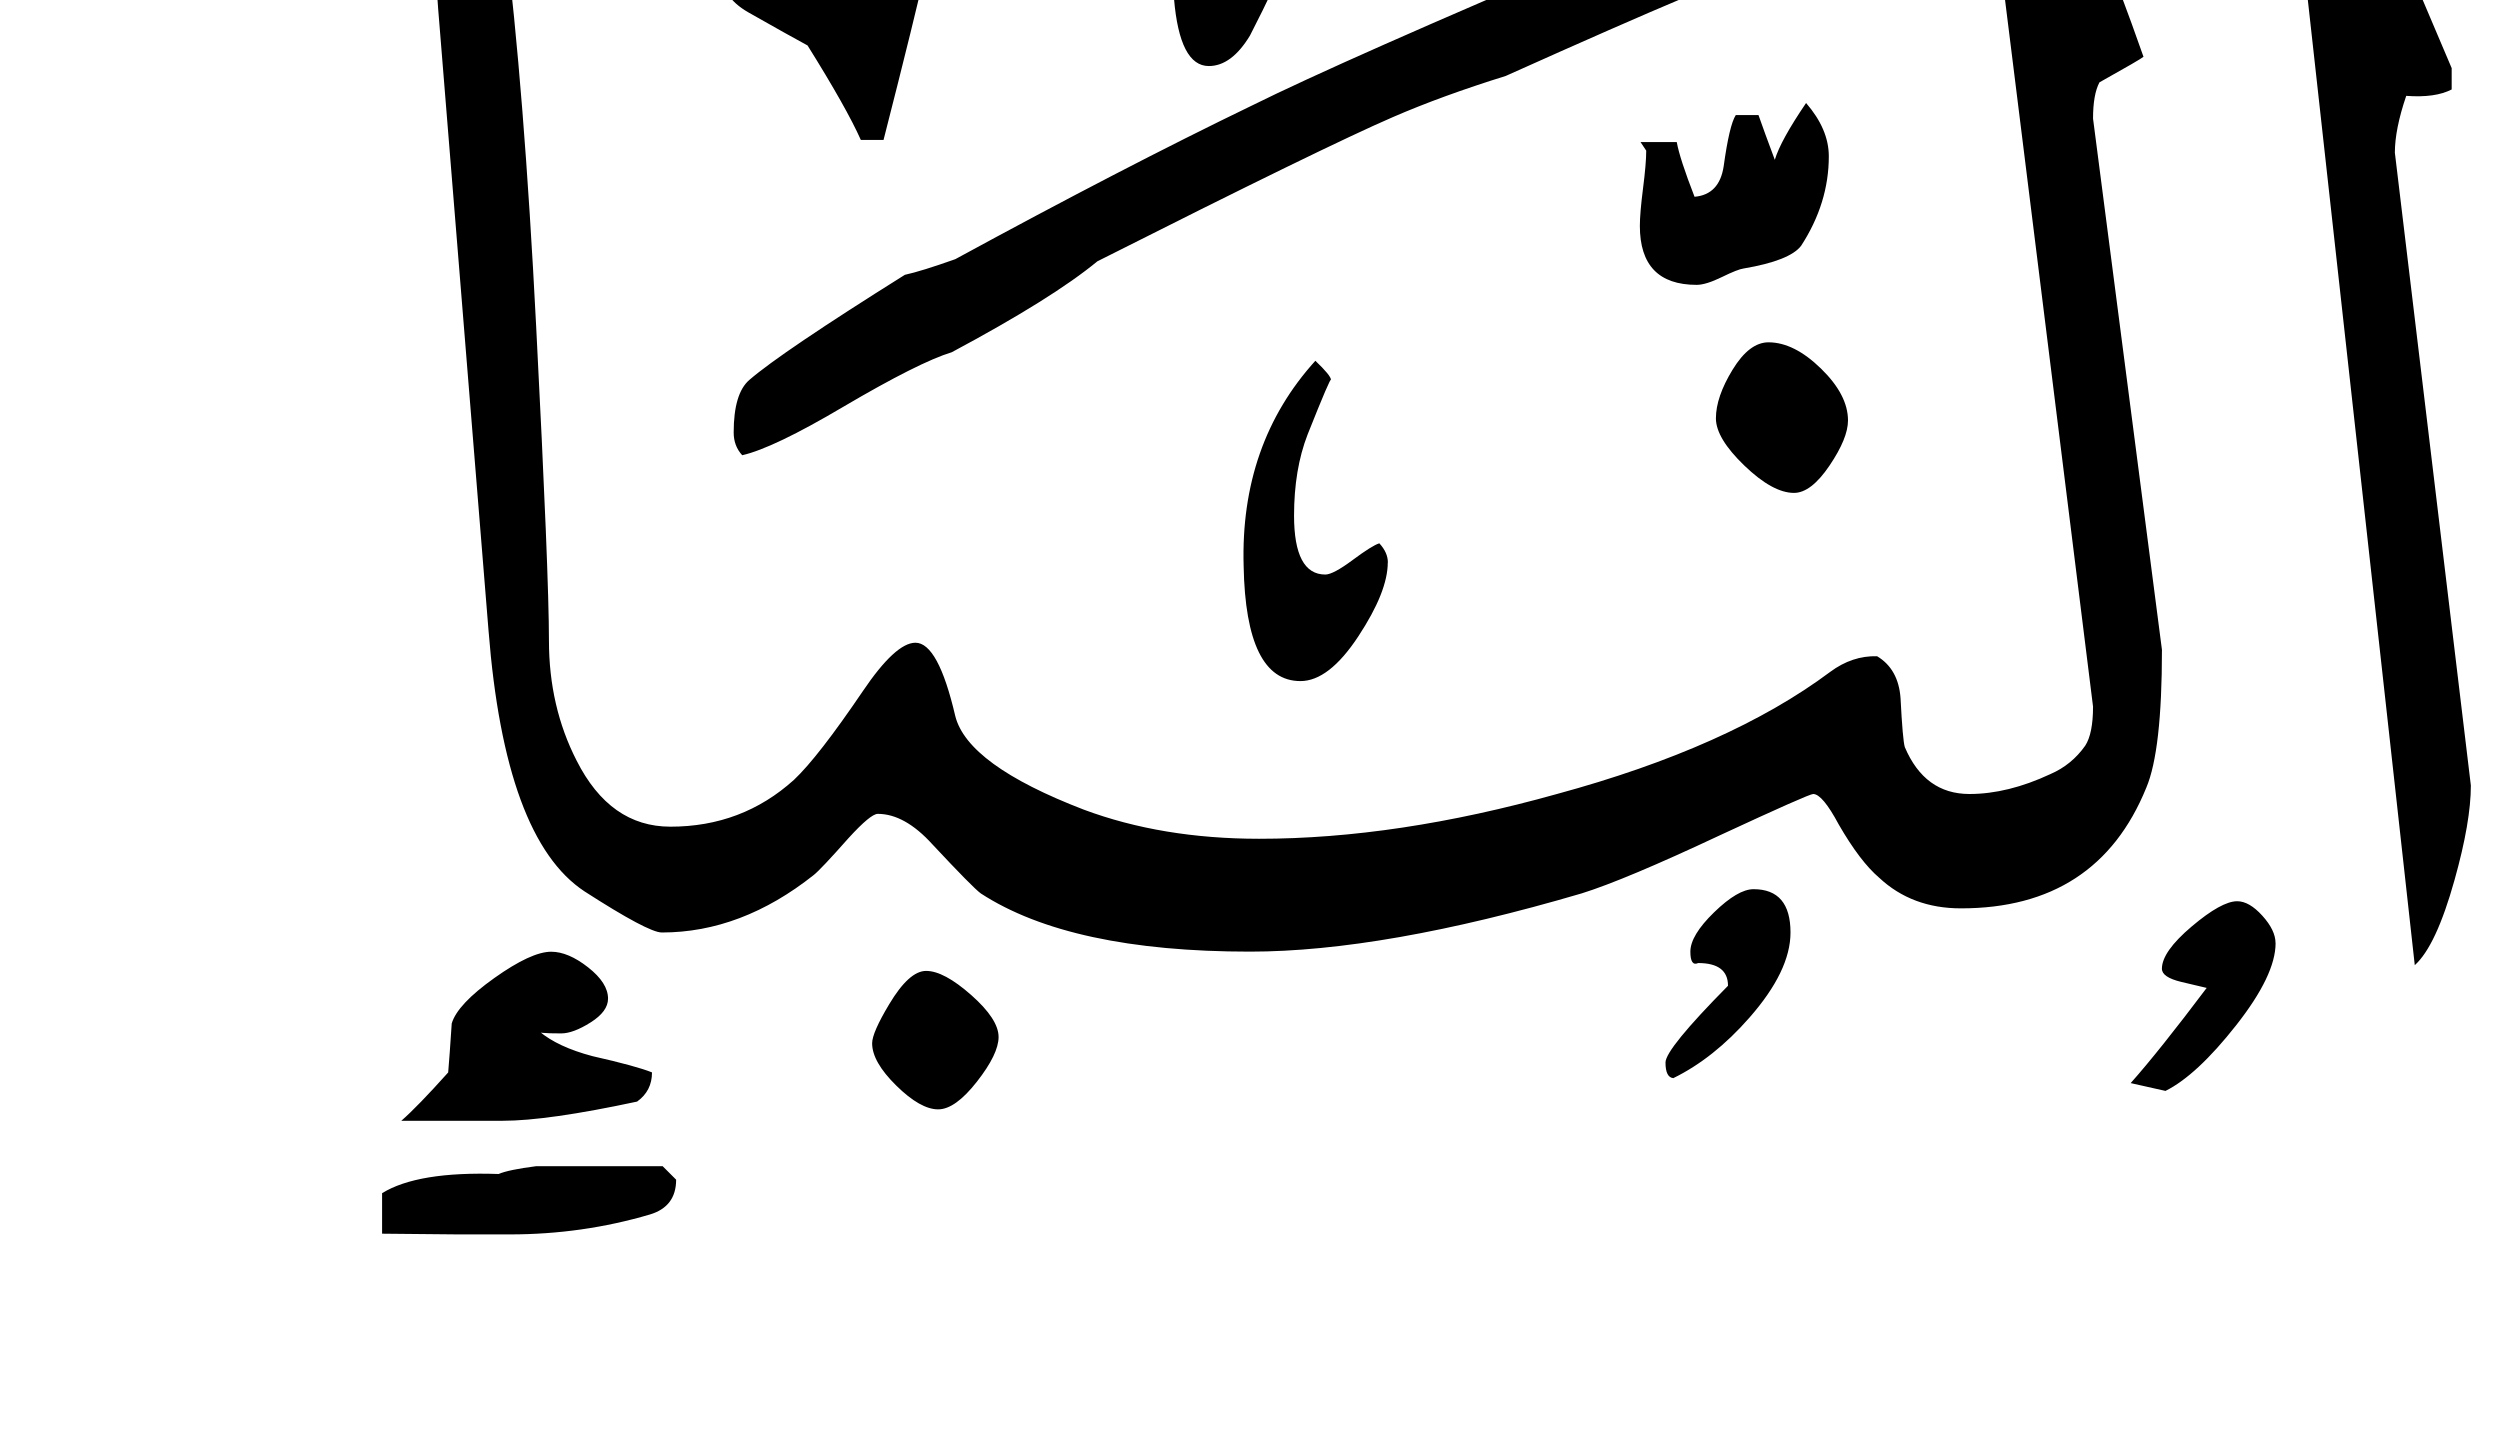 <!-- Generated by IcoMoon.io -->
<svg version="1.1" xmlns="http://www.w3.org/2000/svg" width="55" height="32" viewBox="0 0 55 32">
<title>surah78</title>
<path d="M54.359 17.281q0 0.797-0.359 2.078-0.406 1.453-0.875 1.875l-2.5-22.563q0-0.5 0.703-1.953h0.5q0.781 1.625 2.109 4.781v0.469q-0.359 0.188-1 0.141-0.25 0.734-0.25 1.25zM40.234 3.438q0 1.031-0.609 1.969-0.25 0.328-1.266 0.5-0.125 0.016-0.477 0.188t-0.555 0.172q-1.25 0-1.25-1.297 0-0.281 0.070-0.828t0.070-0.828l-0.125-0.188h0.797q0.063 0.359 0.391 1.203 0.547-0.047 0.641-0.672 0.125-0.906 0.266-1.125h0.5q0.125 0.359 0.359 0.984 0.125-0.422 0.688-1.25 0.5 0.578 0.5 1.172zM40.656 9.25q0 0.391-0.406 0.992t-0.781 0.602q-0.469 0-1.094-0.602t-0.625-1.039q0-0.469 0.367-1.070t0.789-0.602q0.563 0 1.156 0.578t0.594 1.141zM28.047-0.328q-0.266 0.563-0.547 1.109-0.406 0.672-0.906 0.672-0.641 0-0.766-1.484 0-0.594 0.375-1.625 0.438-1.25 0.984-1.328 0 0.313-0.258 1.039t-0.258 0.961q0 0.578 0.469 0.75 0.219-0.266 0.469-0.266 0.219 0 0.438 0.172zM50.063 20.75q0 0.703-0.867 1.805t-1.555 1.445l-0.766-0.172q0.625-0.703 1.672-2.094-0.141-0.031-0.563-0.133t-0.422-0.289q0-0.375 0.656-0.93t1-0.555q0.266 0 0.555 0.32t0.289 0.602zM40.797-2.594q0 0.969-0.734 1.359-1.719 0.641-3.039 1.195t-3.898 1.711q-1.406 0.438-2.484 0.906-1.484 0.641-6.5 3.172-0.984 0.813-3.203 2-0.719 0.219-2.391 1.203-1.531 0.906-2.219 1.063-0.188-0.203-0.188-0.5 0-0.859 0.344-1.156 0.703-0.609 3.422-2.313 0.359-0.078 1.109-0.344 3.703-2.016 6.516-3.375 2.016-1 7.656-3.391 4.578-1.922 4.844-1.922h0.594q0 0.031 0.086 0.125t0.086 0.266zM47.563 14.297q0 2.219-0.344 3.031-1.078 2.656-4.078 2.656-1.078 0-1.797-0.672-0.422-0.359-0.891-1.172-0.359-0.672-0.563-0.672-0.094 0-2.047 0.906-2.094 0.984-3.047 1.281-4.359 1.281-7.297 1.281-3.953 0-5.922-1.281-0.172-0.125-1.063-1.078-0.609-0.672-1.203-0.672-0.156 0-0.641 0.531-0.609 0.688-0.766 0.813-1.594 1.266-3.344 1.266-0.297 0-1.703-0.906-1.75-1.156-2.109-5.734l-1.109-13.688q-0.125-1.422 0.594-2.625 0.563 0 0.875 1 0.422 3.406 0.688 8.625 0.281 5.453 0.281 6.906t0.609 2.641q0.734 1.453 2.063 1.453 1.578 0 2.719-1.031 0.531-0.5 1.516-1.953 0.719-1.063 1.156-1.063 0.5 0 0.875 1.609 0.266 1.078 2.828 2.063 1.719 0.641 3.859 0.641 3.031 0 6.547-0.984 3.797-1.031 6.016-2.688 0.484-0.359 1.031-0.344 0.469 0.281 0.516 0.922 0.047 0.922 0.094 1.078 0.438 1.031 1.422 1.031 0.844 0 1.781-0.438 0.469-0.203 0.766-0.625 0.172-0.266 0.172-0.859l-2.078-16.688q0-0.25 0.719-2.406h0.5q0.906 1.766 1.969 4.797-0.047 0.047-0.969 0.563-0.141 0.266-0.141 0.797zM22.094-1.328q0 0.953-0.5 0.953-0.281 0-0.828-0.547h-0.344q-0.297 1.313-0.984 4h-0.5q-0.313-0.703-1.172-2.078-0.406-0.219-1.313-0.734-0.594-0.344-0.594-0.906 0-1.109 0.969-1.109 0.938 0 2.047 1.516 0.266-0.094 0.859-1.328 0.531-1.156 1.047-1.156 0.531 0 0.922 0.422t0.391 0.969zM30.531 12.375q0 0.641-0.648 1.625t-1.273 0.984q-1.203 0-1.25-2.531-0.078-2.688 1.578-4.516 0.344 0.328 0.344 0.422 0-0.094-0.516 1.203-0.297 0.766-0.297 1.781 0 1.297 0.688 1.297 0.172 0 0.602-0.32t0.586-0.367q0.188 0.203 0.188 0.422zM39.391 20.516q0 0.844-0.906 1.875-0.781 0.891-1.672 1.328-0.172-0.016-0.172-0.344 0-0.297 1.375-1.688 0-0.5-0.656-0.5-0.172 0.078-0.172-0.25 0-0.359 0.523-0.867t0.867-0.508q0.813 0 0.813 0.953zM21.969 22.813q0 0.375-0.477 0.984t-0.852 0.609q-0.391 0-0.922-0.523t-0.531-0.93q0-0.234 0.375-0.859 0.438-0.734 0.813-0.734 0.391 0 0.992 0.531t0.602 0.922zM14.344 23.594q0 0.406-0.328 0.641-1.969 0.422-2.953 0.422h-2.234q0.359-0.313 1.031-1.063 0.031-0.359 0.078-1.078 0.125-0.422 0.938-1t1.25-0.578q0.375 0 0.813 0.344t0.438 0.688q0 0.281-0.383 0.523t-0.648 0.242q-0.563 0-0.484-0.047 0.406 0.344 1.172 0.547 0.969 0.219 1.313 0.359zM14.875 25.953q0 0.594-0.578 0.766-1.484 0.438-3.078 0.438h-1.141l-1.672-0.016v-0.891q0.781-0.484 2.563-0.422 0.219-0.094 0.828-0.172h2.781z"></path>
</svg>
